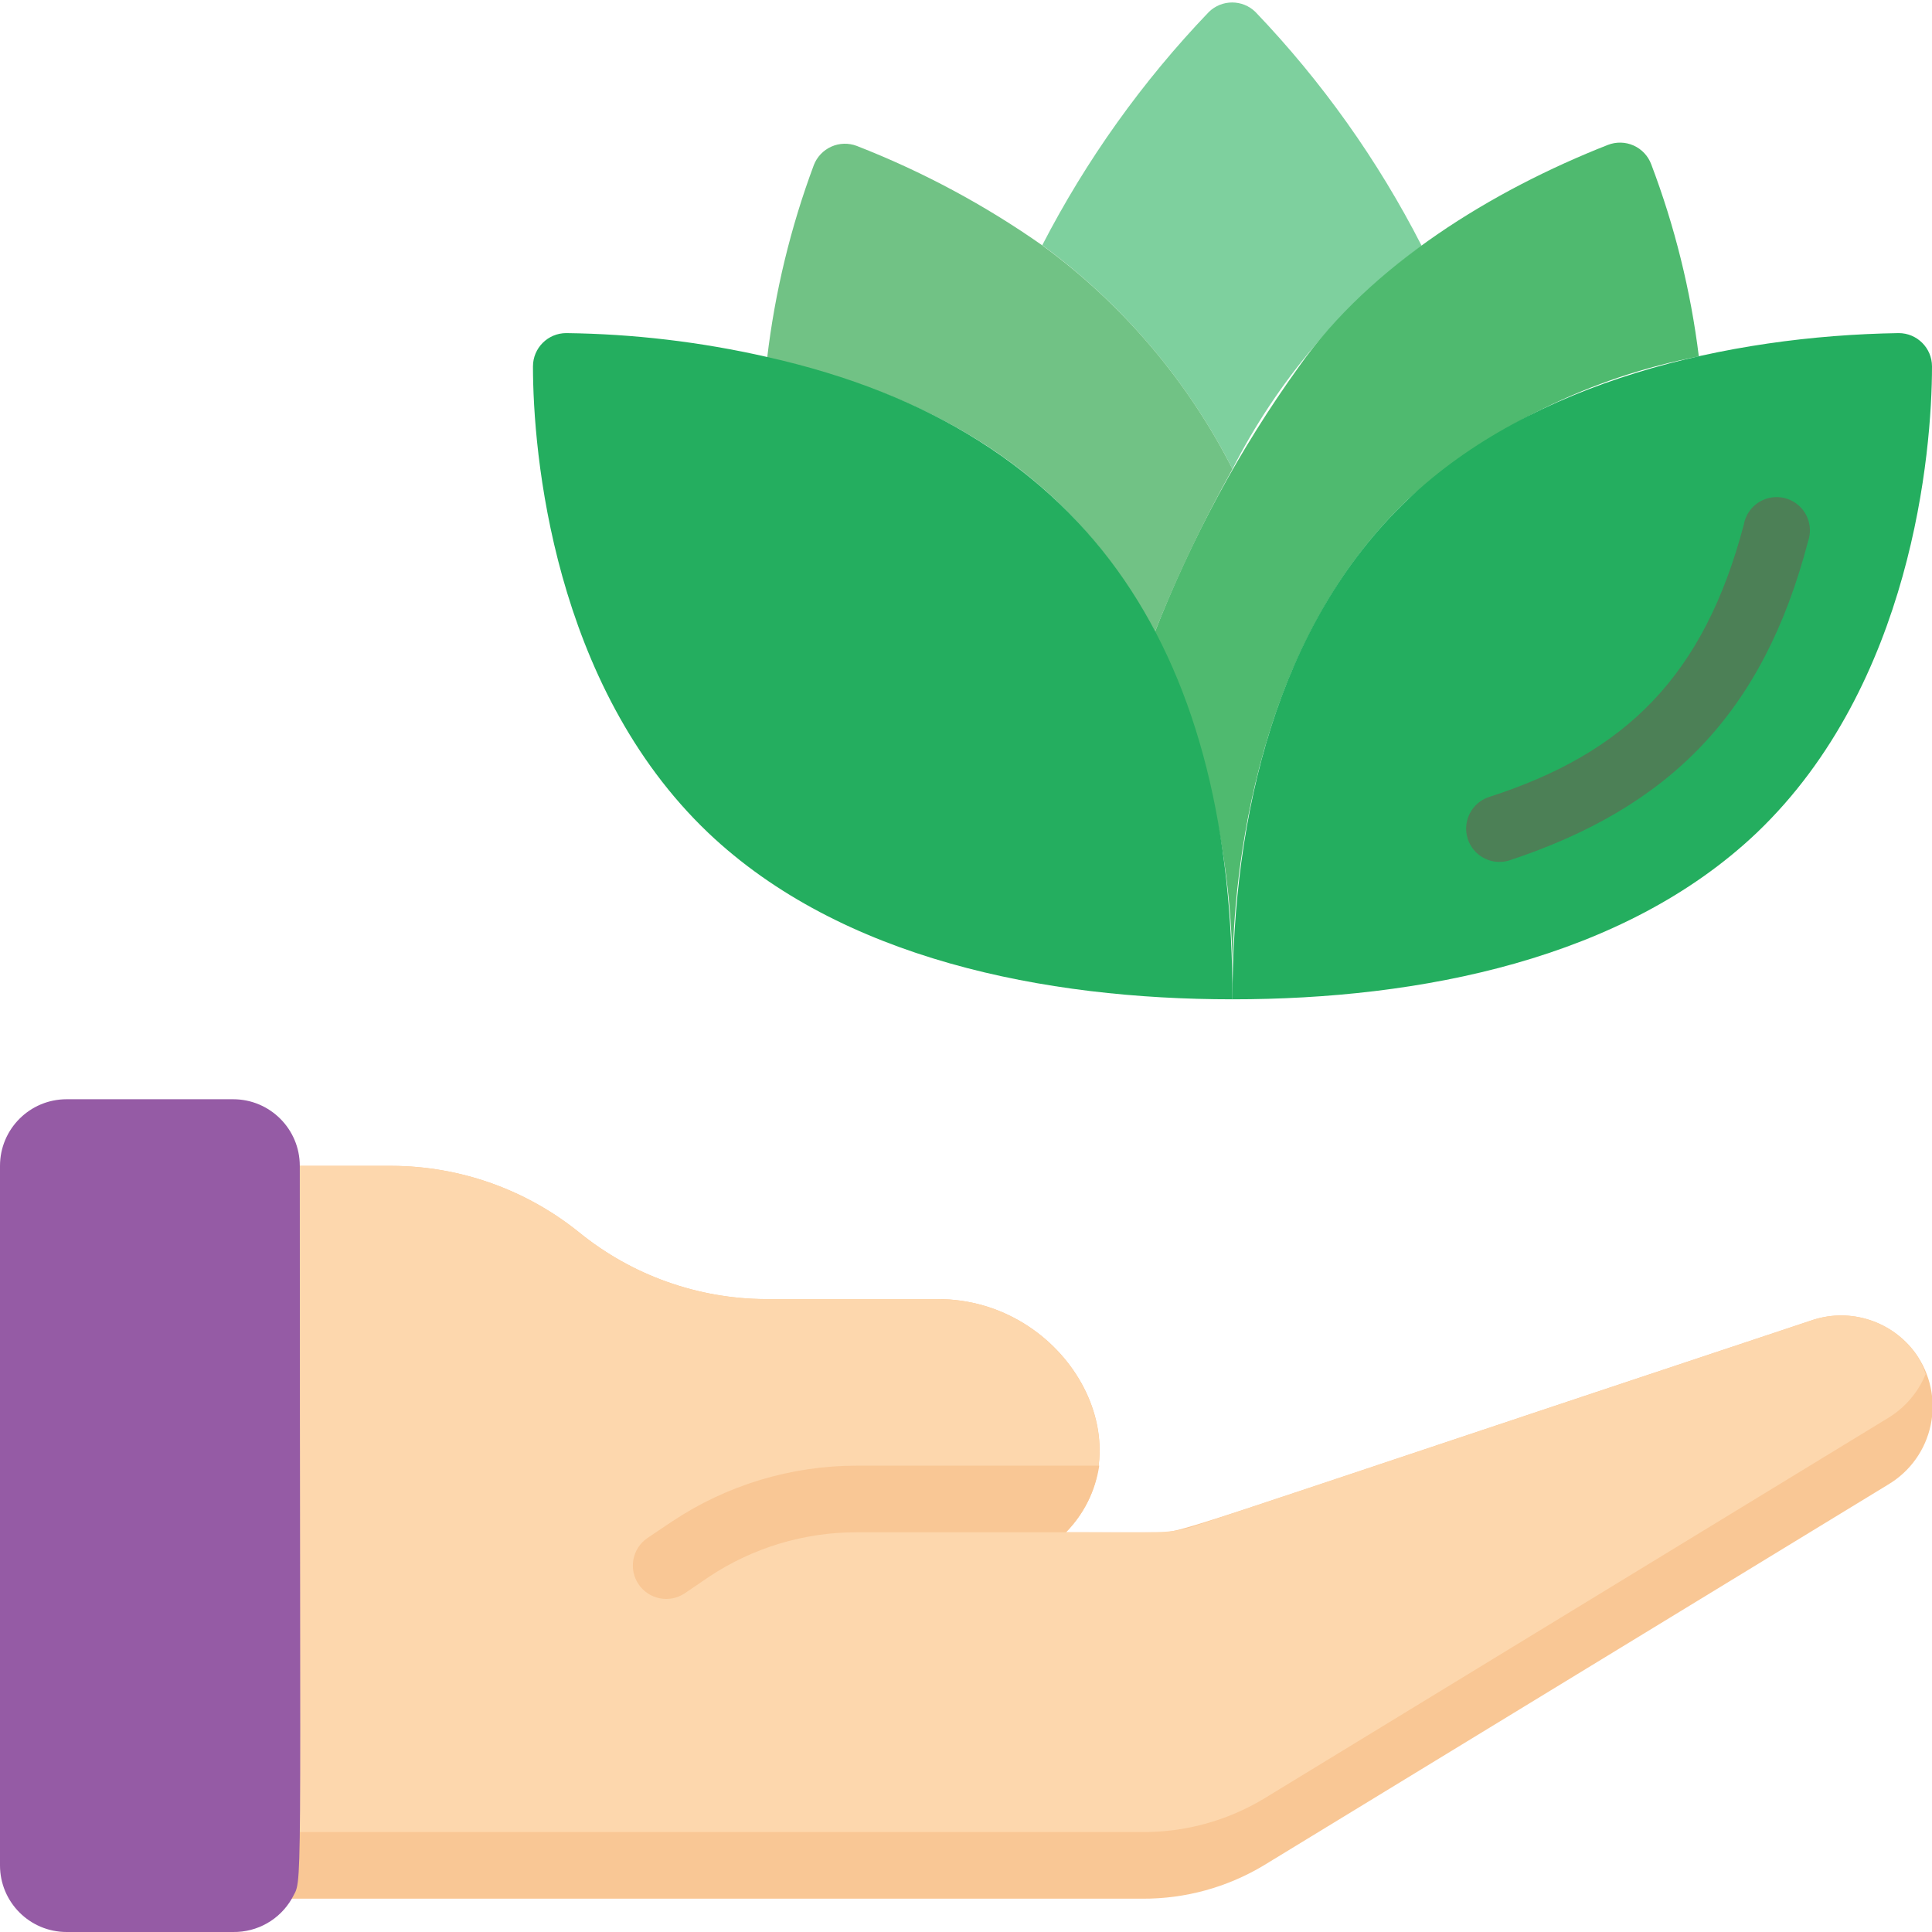 <svg height="512" viewBox="0 0 58 58" width="512" xmlns="http://www.w3.org/2000/svg"><g id="004---Give-Relaxation" fill="none"><path id="Shape" d="m56.68 44.57-18.74 11.43c-1.099.66-2.358 1.006-3.64 1-29.17 0-26.94 0-27.3 0.0.34-.64.24 1.0.24-22h4.52c2.05.006 4.036.712 5.63 2 1.586 1.288 3.566 1.994 5.61 2h5.16c3.84 0 6.36 4.39 3.84 7h2.66c.92 0-.34.3 19.78-6.38 1.129-.358 2.36.045 3.06 1 .45.622.618 1.404.462 2.156s-.621 1.403-1.282 1.794z" fill="#f9c795"/><path id="Shape" d="m57.81 41.25c-.225.55-.622 1.013-1.13 1.32l-18.74 11.43c-1.099.66-2.358 1.006-3.64 1-29.17 0-26.94 0-27.3 0.0.34-.64.24.74.24-20h4.52c2.05.006 4.036.712 5.63 2 1.586 1.288 3.566 1.994 5.61 2h5.16c3.84 0 6.35 4.4 3.84 7 2.74 0 3.12.07 3.93-.21l18.51-6.17c1.129-.358 2.36.045 3.06 1 .134.193.239.406.31.63z" fill="#fdd7ad"/><path id="Shape" d="m33 44c-.113.756-.463 1.456-1 2h-6.28c-1.58-.002-3.125.465-4.44 1.34l-.72.49c-.458.309-1.081.188-1.39-.27s-.188-1.081.27-1.39l.73-.49c1.643-1.096 3.575-1.68 5.55-1.68z" fill="#f9c795"/><path id="Shape" d="m9 35c0 22.91.1 21.31-.24 22-.362.628-1.036 1.01-1.76 1h-5c-1.105 0-2-.895-2-2v-21c0-1.105.895-2 2-2h5c1.105 0 2 .895 2 2z" fill="#955ba5"/><path id="Shape" d="m42.68 7.38c-2.388 1.762-4.333 4.056-5.68 6.7-1.353-2.655-3.309-4.956-5.71-6.72 1.322-2.561 3.006-4.919 5-7 .389-.381 1.011-.381 1.4 0 1.995 2.086 3.676 4.451 4.99 7.02z" fill="#7ed09e"/><path id="Shape" d="m51 10.7c-3.247.622-6.266 2.107-8.74 4.3-4.85 4.62-5.26 12-5.26 14.29-.002-3.562-.801-7.078-2.34-10.29 1.104-2.839 2.562-5.527 4.34-8 2.16-3.06 5.81-5.29 9.27-6.65.249-.097.527-.091.771.018s.435.311.529.562c.706 1.859 1.186 3.796 1.43 5.77z" fill="#4fba6f"/><path id="Shape" d="m58 11c0 2.58-.6 9.55-5.26 14-4 3.8-10.11 5-15.74 5 0-5.5 1.32-11.25 5.26-15 3.74-3.56 9.62-4.92 14.74-5 .552 0 1 .448 1 1z" fill="#24ae5f"/><path id="Shape" d="m44.69 23.93c4.11-1.32 6.46-3.63 7.66-8.18.065-.371.333-.673.693-.783.36-.11.751-.009 1.012.262.261.271.348.665.225 1.021-1.35 5.16-4.16 8-9 9.59-.521.143-1.062-.153-1.221-.669s.12-1.066.631-1.241z" fill="#4c8056"/><path id="Shape" d="m37 14.08c-.887 1.587-1.669 3.23-2.34 4.92-2.37-4.59-6.33-7.07-11.63-8.25.234-1.979.704-3.923 1.4-5.79.094-.248.283-.448.525-.557s.517-.117.765-.023c1.977.771 3.854 1.779 5.59 3 2.394 1.758 4.343 4.053 5.69 6.7z" fill="#71c285"/><path id="Shape" d="m37 30c-5.63 0-11.75-1.21-15.74-5-4.66-4.44-5.26-11.41-5.26-14 0-.552.448-1 1-1 2.019.025 4.031.263 6 .71 10 2.23 14 9.21 14 19.29z" fill="#24ae5f"/></g></svg>
